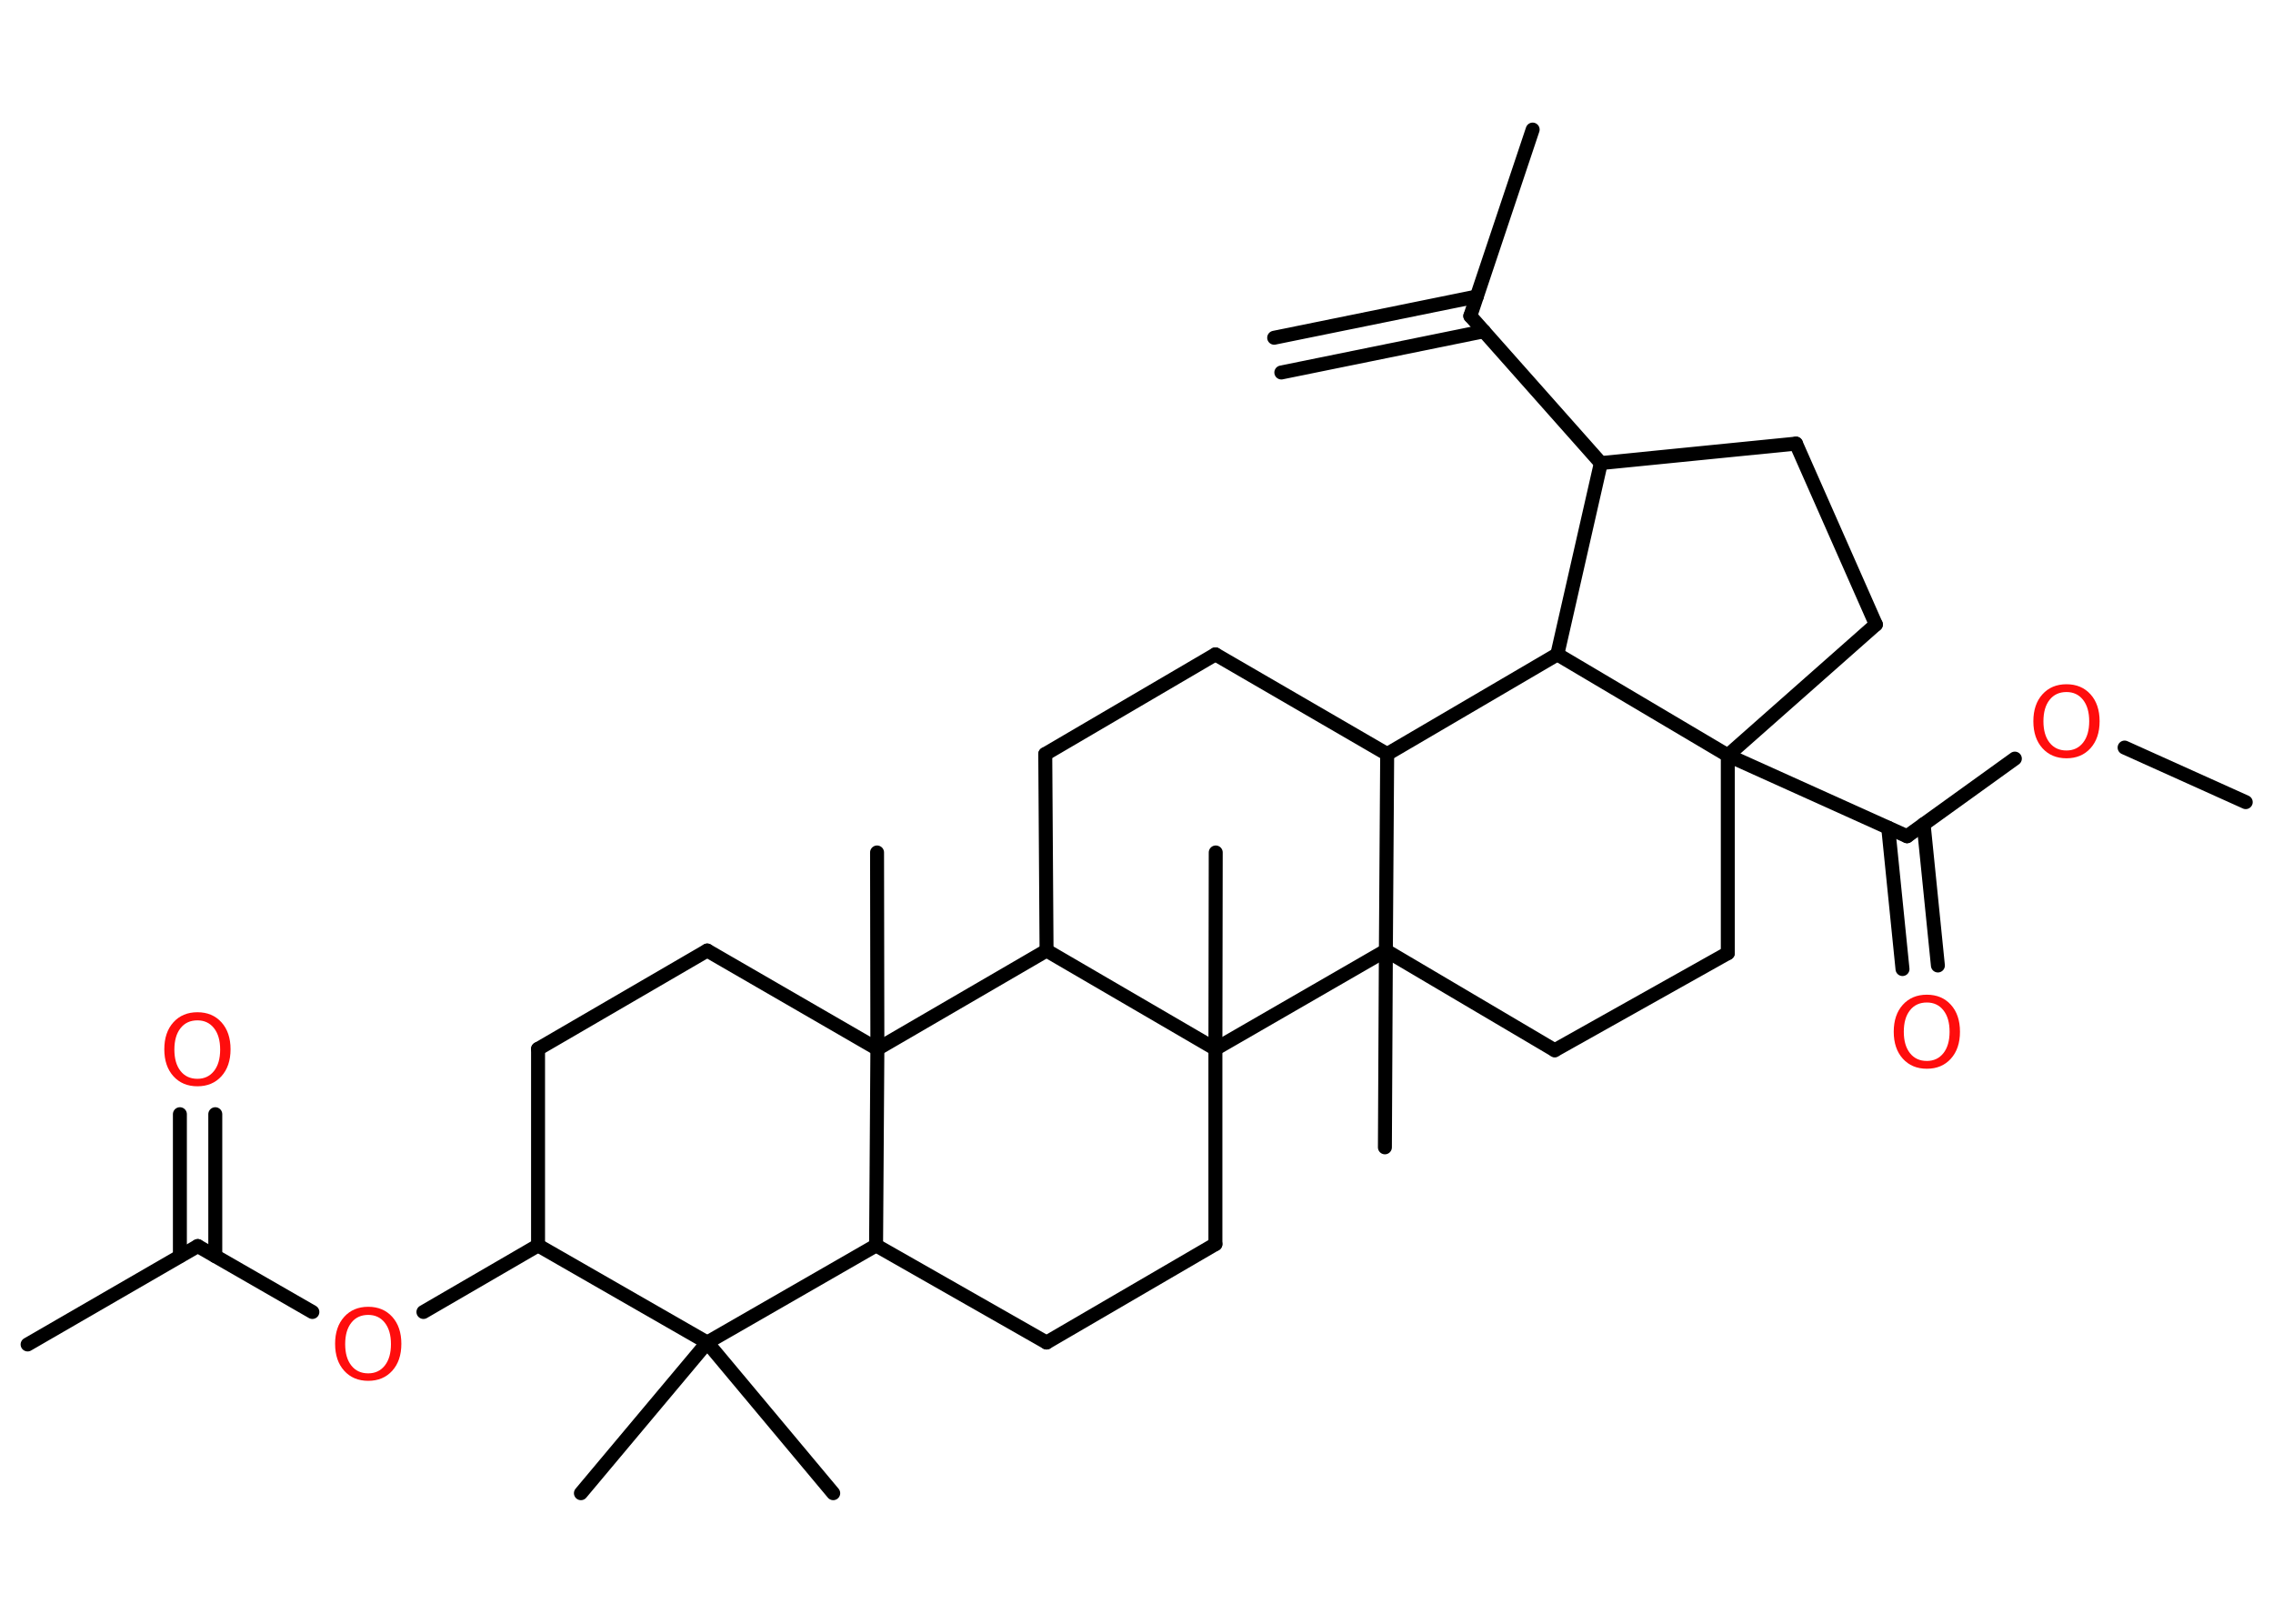 <?xml version='1.0' encoding='UTF-8'?>
<!DOCTYPE svg PUBLIC "-//W3C//DTD SVG 1.1//EN" "http://www.w3.org/Graphics/SVG/1.1/DTD/svg11.dtd">
<svg version='1.2' xmlns='http://www.w3.org/2000/svg' xmlns:xlink='http://www.w3.org/1999/xlink' width='70.0mm' height='50.0mm' viewBox='0 0 70.0 50.0'>
  <desc>Generated by the Chemistry Development Kit (http://github.com/cdk)</desc>
  <g stroke-linecap='round' stroke-linejoin='round' stroke='#000000' stroke-width='.43' fill='#FF0D0D'>
    <rect x='.0' y='.0' width='70.0' height='50.0' fill='#FFFFFF' stroke='none'/>
    <g id='mol1' class='mol'>
      <g id='mol1bnd1' class='bond'>
        <line x1='39.24' y1='10.4' x2='45.48' y2='9.13'/>
        <line x1='39.46' y1='11.47' x2='45.7' y2='10.2'/>
      </g>
      <line id='mol1bnd2' class='bond' x1='45.28' y1='9.73' x2='47.2' y2='3.99'/>
      <line id='mol1bnd3' class='bond' x1='45.28' y1='9.73' x2='49.3' y2='14.26'/>
      <line id='mol1bnd4' class='bond' x1='49.3' y1='14.26' x2='55.31' y2='13.66'/>
      <line id='mol1bnd5' class='bond' x1='55.31' y1='13.66' x2='57.77' y2='19.23'/>
      <line id='mol1bnd6' class='bond' x1='57.77' y1='19.23' x2='53.21' y2='23.26'/>
      <line id='mol1bnd7' class='bond' x1='53.21' y1='23.26' x2='58.73' y2='25.75'/>
      <g id='mol1bnd8' class='bond'>
        <line x1='59.24' y1='25.38' x2='59.68' y2='29.73'/>
        <line x1='58.15' y1='25.49' x2='58.59' y2='29.84'/>
      </g>
      <line id='mol1bnd9' class='bond' x1='58.73' y1='25.75' x2='62.05' y2='23.36'/>
      <line id='mol1bnd10' class='bond' x1='65.43' y1='23.02' x2='69.16' y2='24.7'/>
      <line id='mol1bnd11' class='bond' x1='53.21' y1='23.26' x2='53.21' y2='29.35'/>
      <line id='mol1bnd12' class='bond' x1='53.21' y1='29.35' x2='47.88' y2='32.34'/>
      <line id='mol1bnd13' class='bond' x1='47.88' y1='32.34' x2='42.68' y2='29.27'/>
      <line id='mol1bnd14' class='bond' x1='42.68' y1='29.27' x2='42.65' y2='35.33'/>
      <line id='mol1bnd15' class='bond' x1='42.68' y1='29.27' x2='42.72' y2='23.22'/>
      <line id='mol1bnd16' class='bond' x1='42.72' y1='23.22' x2='37.43' y2='20.15'/>
      <line id='mol1bnd17' class='bond' x1='37.43' y1='20.15' x2='32.19' y2='23.22'/>
      <line id='mol1bnd18' class='bond' x1='32.19' y1='23.22' x2='32.23' y2='29.27'/>
      <line id='mol1bnd19' class='bond' x1='32.23' y1='29.27' x2='27.02' y2='32.3'/>
      <line id='mol1bnd20' class='bond' x1='27.02' y1='32.3' x2='27.01' y2='26.25'/>
      <line id='mol1bnd21' class='bond' x1='27.02' y1='32.3' x2='21.78' y2='29.27'/>
      <line id='mol1bnd22' class='bond' x1='21.78' y1='29.27' x2='16.57' y2='32.3'/>
      <line id='mol1bnd23' class='bond' x1='16.57' y1='32.3' x2='16.57' y2='38.35'/>
      <line id='mol1bnd24' class='bond' x1='16.57' y1='38.35' x2='13.04' y2='40.4'/>
      <line id='mol1bnd25' class='bond' x1='9.62' y1='40.4' x2='6.09' y2='38.37'/>
      <line id='mol1bnd26' class='bond' x1='6.09' y1='38.37' x2='.85' y2='41.4'/>
      <g id='mol1bnd27' class='bond'>
        <line x1='5.54' y1='38.68' x2='5.54' y2='34.31'/>
        <line x1='6.63' y1='38.68' x2='6.63' y2='34.31'/>
      </g>
      <line id='mol1bnd28' class='bond' x1='16.57' y1='38.35' x2='21.78' y2='41.34'/>
      <line id='mol1bnd29' class='bond' x1='21.78' y1='41.34' x2='17.89' y2='45.98'/>
      <line id='mol1bnd30' class='bond' x1='21.78' y1='41.34' x2='25.66' y2='45.98'/>
      <line id='mol1bnd31' class='bond' x1='21.78' y1='41.34' x2='26.98' y2='38.35'/>
      <line id='mol1bnd32' class='bond' x1='27.02' y1='32.3' x2='26.98' y2='38.35'/>
      <line id='mol1bnd33' class='bond' x1='26.98' y1='38.35' x2='32.23' y2='41.34'/>
      <line id='mol1bnd34' class='bond' x1='32.23' y1='41.34' x2='37.43' y2='38.31'/>
      <line id='mol1bnd35' class='bond' x1='37.43' y1='38.31' x2='37.43' y2='32.3'/>
      <line id='mol1bnd36' class='bond' x1='32.23' y1='29.27' x2='37.43' y2='32.3'/>
      <line id='mol1bnd37' class='bond' x1='42.68' y1='29.27' x2='37.43' y2='32.3'/>
      <line id='mol1bnd38' class='bond' x1='37.43' y1='32.3' x2='37.44' y2='26.25'/>
      <line id='mol1bnd39' class='bond' x1='42.72' y1='23.22' x2='47.96' y2='20.15'/>
      <line id='mol1bnd40' class='bond' x1='49.3' y1='14.26' x2='47.96' y2='20.15'/>
      <line id='mol1bnd41' class='bond' x1='53.21' y1='23.26' x2='47.96' y2='20.15'/>
      <path id='mol1atm9' class='atom' d='M59.34 30.87q-.33 .0 -.52 .24q-.19 .24 -.19 .66q.0 .42 .19 .66q.19 .24 .52 .24q.32 .0 .51 -.24q.19 -.24 .19 -.66q.0 -.42 -.19 -.66q-.19 -.24 -.51 -.24zM59.34 30.63q.46 .0 .74 .31q.28 .31 .28 .83q.0 .52 -.28 .83q-.28 .31 -.74 .31q-.46 .0 -.74 -.31q-.28 -.31 -.28 -.83q.0 -.52 .28 -.83q.28 -.31 .74 -.31z' stroke='none'/>
      <path id='mol1atm10' class='atom' d='M63.64 21.31q-.33 .0 -.52 .24q-.19 .24 -.19 .66q.0 .42 .19 .66q.19 .24 .52 .24q.32 .0 .51 -.24q.19 -.24 .19 -.66q.0 -.42 -.19 -.66q-.19 -.24 -.51 -.24zM63.64 21.07q.46 .0 .74 .31q.28 .31 .28 .83q.0 .52 -.28 .83q-.28 .31 -.74 .31q-.46 .0 -.74 -.31q-.28 -.31 -.28 -.83q.0 -.52 .28 -.83q.28 -.31 .74 -.31z' stroke='none'/>
      <path id='mol1atm25' class='atom' d='M11.34 40.49q-.33 .0 -.52 .24q-.19 .24 -.19 .66q.0 .42 .19 .66q.19 .24 .52 .24q.32 .0 .51 -.24q.19 -.24 .19 -.66q.0 -.42 -.19 -.66q-.19 -.24 -.51 -.24zM11.34 40.24q.46 .0 .74 .31q.28 .31 .28 .83q.0 .52 -.28 .83q-.28 .31 -.74 .31q-.46 .0 -.74 -.31q-.28 -.31 -.28 -.83q.0 -.52 .28 -.83q.28 -.31 .74 -.31z' stroke='none'/>
      <path id='mol1atm28' class='atom' d='M6.08 31.42q-.33 .0 -.52 .24q-.19 .24 -.19 .66q.0 .42 .19 .66q.19 .24 .52 .24q.32 .0 .51 -.24q.19 -.24 .19 -.66q.0 -.42 -.19 -.66q-.19 -.24 -.51 -.24zM6.08 31.17q.46 .0 .74 .31q.28 .31 .28 .83q.0 .52 -.28 .83q-.28 .31 -.74 .31q-.46 .0 -.74 -.31q-.28 -.31 -.28 -.83q.0 -.52 .28 -.83q.28 -.31 .74 -.31z' stroke='none'/>
    </g>
  </g>
</svg>
